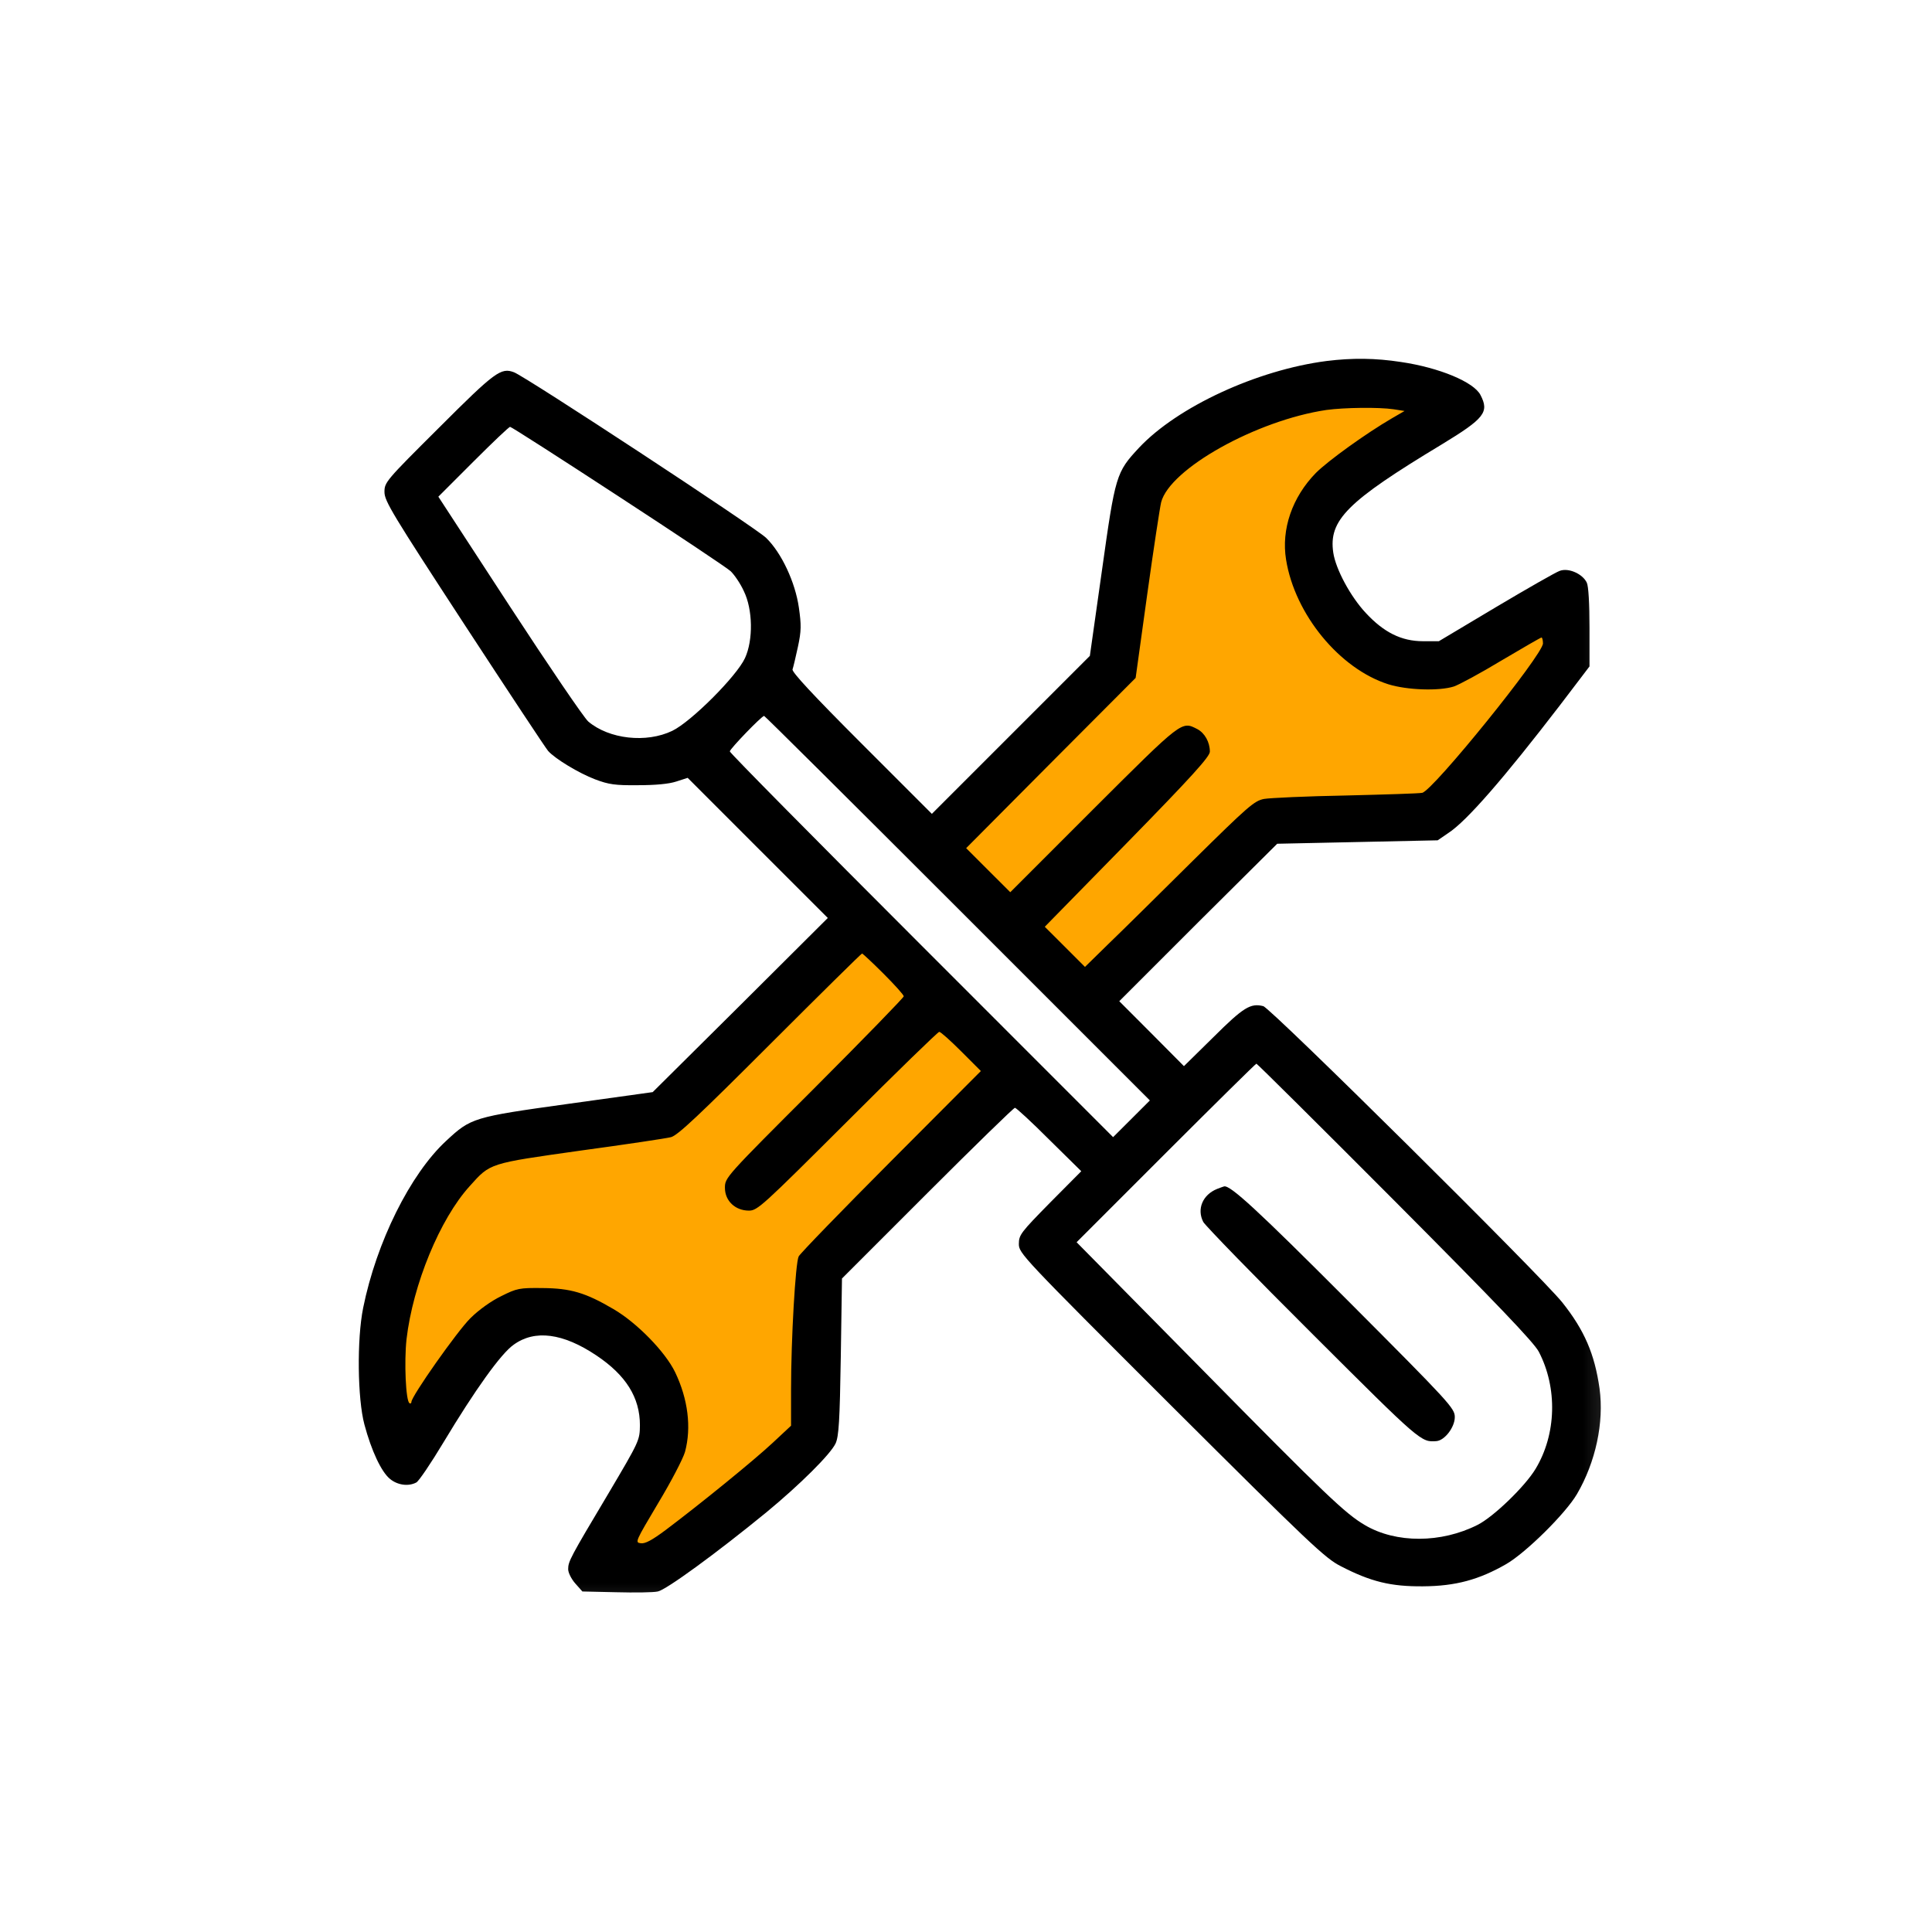 <svg width="36" height="36" viewBox="0 0 36 36" fill="none" xmlns="http://www.w3.org/2000/svg">
<path d="M12.343 20.828L15.685 17.229L19.028 20.314L15.171 23.914V26.743L12.343 29.057H11.314L12.085 27.514L12.343 26.229L11.314 24.943L10.028 24.428L9 24.943L7.457 27L7.2 26.743V24.943L7.714 22.886L9 21.343L12.343 20.828Z" fill="#FFA600"/>
<path d="M20.829 12.343L17.743 15.429L17.486 15.686L20.314 18.515L23.657 15.172H26.743L29.057 12.6V11.057L28.286 11.572L27 12.343H26.229L24.943 11.315L24.429 10.286L24.686 9.257L27 7.457L25.971 7.2H24.686L22.629 7.714L21.343 9L20.829 12.343Z" fill="#FFA600"/>
<mask id="mask0_4684_37728" style="mask-type:alpha" maskUnits="userSpaceOnUse" x="5" y="5" width="26" height="26">
<path d="M30.686 5.673H5.686V30.674H30.686V5.673Z" fill="white"/>
<path d="M24.717 6.727C23.421 6.895 21.942 7.58 21.225 8.342C20.796 8.803 20.783 8.849 20.532 10.638L20.308 12.221L18.838 13.691L17.364 15.165L16.05 13.851C15.146 12.947 14.749 12.518 14.768 12.473C14.781 12.436 14.827 12.244 14.868 12.053C14.932 11.756 14.932 11.646 14.886 11.322C14.818 10.848 14.562 10.3 14.275 10.022C14.078 9.83 9.797 7.019 9.578 6.937C9.336 6.845 9.227 6.923 8.182 7.968C7.187 8.958 7.164 8.986 7.164 9.168C7.164 9.337 7.315 9.584 8.652 11.633C9.469 12.883 10.172 13.947 10.213 13.992C10.341 14.138 10.788 14.408 11.089 14.522C11.34 14.617 11.463 14.636 11.888 14.631C12.212 14.631 12.463 14.608 12.6 14.563L12.814 14.494L14.119 15.8L15.425 17.105L13.795 18.729L12.162 20.35L10.587 20.569C8.816 20.815 8.775 20.829 8.314 21.258C7.643 21.878 7.014 23.147 6.767 24.37C6.648 24.959 6.662 26.064 6.79 26.543C6.922 27.036 7.105 27.424 7.265 27.556C7.406 27.674 7.611 27.702 7.757 27.624C7.803 27.602 8.031 27.264 8.264 26.876C8.848 25.904 9.336 25.219 9.574 25.055C9.966 24.772 10.491 24.84 11.112 25.256C11.664 25.625 11.924 26.041 11.924 26.556C11.92 26.839 11.92 26.844 11.331 27.839C10.624 29.025 10.587 29.094 10.587 29.24C10.587 29.304 10.646 29.422 10.719 29.505L10.852 29.655L11.482 29.669C11.824 29.678 12.175 29.674 12.257 29.655C12.408 29.628 13.348 28.943 14.284 28.177C14.904 27.665 15.479 27.095 15.571 26.894C15.63 26.762 15.648 26.474 15.667 25.279L15.689 23.823L17.282 22.23C18.154 21.358 18.889 20.642 18.912 20.642C18.934 20.642 19.222 20.906 19.55 21.235L20.148 21.824L19.564 22.412C19.021 22.965 18.985 23.01 18.985 23.179C18.985 23.353 19.035 23.407 21.823 26.191C24.406 28.765 24.694 29.039 24.986 29.185C25.543 29.473 25.917 29.564 26.515 29.559C27.122 29.555 27.56 29.436 28.067 29.144C28.436 28.93 29.175 28.199 29.385 27.839C29.732 27.245 29.892 26.506 29.805 25.872C29.714 25.228 29.522 24.786 29.112 24.27C28.724 23.782 23.676 18.78 23.539 18.748C23.302 18.688 23.169 18.77 22.613 19.323L22.061 19.866L21.458 19.259L20.856 18.656L22.325 17.187L23.799 15.722L25.296 15.69L26.789 15.658L26.989 15.521C27.327 15.302 28.025 14.499 29.066 13.143L29.618 12.418V11.697C29.618 11.249 29.6 10.925 29.568 10.857C29.49 10.693 29.226 10.574 29.061 10.638C28.993 10.661 28.459 10.966 27.875 11.313L26.811 11.948H26.515C26.113 11.948 25.785 11.783 25.451 11.423C25.164 11.117 24.89 10.606 24.844 10.3C24.753 9.693 25.1 9.346 26.862 8.283C27.665 7.795 27.752 7.68 27.587 7.361C27.464 7.119 26.82 6.85 26.104 6.745C25.629 6.672 25.2 6.667 24.717 6.727ZM25.967 7.626L26.172 7.658L25.944 7.79C25.451 8.077 24.749 8.584 24.52 8.812C24.078 9.264 23.872 9.862 23.964 10.428C24.128 11.45 24.963 12.463 25.871 12.751C26.223 12.86 26.816 12.879 27.09 12.792C27.186 12.76 27.592 12.541 27.984 12.304C28.377 12.071 28.71 11.879 28.724 11.879C28.737 11.879 28.751 11.929 28.751 11.989C28.751 12.199 26.702 14.732 26.501 14.773C26.446 14.786 25.807 14.805 25.077 14.823C24.352 14.836 23.662 14.868 23.553 14.887C23.37 14.923 23.256 15.024 22.229 16.037C21.613 16.648 20.906 17.347 20.659 17.584L20.217 18.017L19.843 17.643L19.468 17.269L21.006 15.699C22.211 14.467 22.544 14.097 22.544 14.006C22.544 13.828 22.448 13.659 22.311 13.586C22.015 13.435 22.042 13.413 20.376 15.074L18.825 16.625L18.414 16.215L18.003 15.804L19.582 14.216L21.161 12.632L21.376 11.081C21.495 10.227 21.613 9.456 21.636 9.36C21.796 8.735 23.416 7.831 24.717 7.639C25.045 7.594 25.689 7.585 25.967 7.626ZM11.514 9.241C12.6 9.949 13.544 10.579 13.613 10.642C13.681 10.706 13.795 10.871 13.859 11.012C14.028 11.354 14.037 11.925 13.882 12.262C13.727 12.6 12.878 13.449 12.527 13.618C12.043 13.851 11.349 13.773 10.961 13.444C10.879 13.371 10.222 12.404 9.492 11.286L8.168 9.255L8.821 8.602C9.177 8.246 9.483 7.954 9.505 7.954C9.528 7.954 10.432 8.534 11.514 9.241ZM17.843 16.922L21.426 20.505L21.084 20.847L20.741 21.189L17.173 17.62C15.206 15.653 13.599 14.029 13.599 14.001C13.599 13.956 14.193 13.34 14.238 13.34C14.252 13.34 15.872 14.951 17.843 16.922ZM16.461 18.141C16.671 18.351 16.84 18.538 16.84 18.565C16.84 18.588 16.091 19.359 15.174 20.277C13.517 21.933 13.508 21.942 13.508 22.134C13.508 22.376 13.7 22.558 13.955 22.558C14.115 22.558 14.206 22.472 15.79 20.893C16.707 19.975 17.478 19.227 17.501 19.227C17.529 19.227 17.711 19.391 17.912 19.592L18.277 19.957L16.602 21.637C15.685 22.558 14.909 23.357 14.882 23.412C14.822 23.531 14.74 24.95 14.74 25.899V26.566L14.398 26.885C14.046 27.214 13.047 28.026 12.403 28.51C12.152 28.697 12.02 28.77 11.938 28.756C11.828 28.742 11.842 28.72 12.262 28.012C12.504 27.611 12.727 27.182 12.764 27.054C12.887 26.598 12.819 26.068 12.581 25.571C12.399 25.192 11.87 24.649 11.431 24.393C10.911 24.087 10.633 24.005 10.108 24.001C9.679 23.996 9.633 24.005 9.341 24.151C9.159 24.238 8.921 24.407 8.766 24.562C8.524 24.799 7.666 26.018 7.666 26.123C7.666 26.15 7.648 26.159 7.63 26.146C7.561 26.105 7.529 25.379 7.575 24.954C7.694 23.937 8.196 22.714 8.752 22.102C9.14 21.669 9.104 21.682 10.815 21.44C11.655 21.326 12.417 21.212 12.504 21.189C12.632 21.153 13.024 20.783 14.352 19.455C15.279 18.529 16.05 17.767 16.064 17.767C16.073 17.767 16.255 17.935 16.461 18.141ZM25.994 22.385C27.889 24.288 28.582 25.014 28.673 25.187C29.025 25.863 29.002 26.725 28.614 27.369C28.418 27.697 27.825 28.268 27.532 28.414C26.857 28.756 26.013 28.761 25.433 28.418C25.068 28.204 24.707 27.862 22.389 25.507L20.061 23.147L21.727 21.481C22.64 20.569 23.398 19.82 23.411 19.82C23.425 19.82 24.589 20.975 25.994 22.385Z" fill="black"/>
</mask>
<g mask="url(#mask0_4684_37728)">
<path d="M24.717 6.727C23.421 6.895 21.942 7.58 21.225 8.342C20.796 8.803 20.783 8.849 20.532 10.638L20.308 12.221L18.838 13.691L17.364 15.165L16.05 13.851C15.146 12.947 14.749 12.518 14.768 12.473C14.781 12.436 14.827 12.244 14.868 12.053C14.932 11.756 14.932 11.646 14.886 11.322C14.818 10.848 14.562 10.3 14.275 10.022C14.078 9.83 9.797 7.019 9.578 6.937C9.336 6.845 9.227 6.923 8.182 7.968C7.187 8.958 7.164 8.986 7.164 9.168C7.164 9.337 7.315 9.584 8.652 11.633C9.469 12.883 10.172 13.947 10.213 13.992C10.341 14.138 10.788 14.408 11.089 14.522C11.34 14.617 11.463 14.636 11.888 14.631C12.212 14.631 12.463 14.608 12.6 14.563L12.814 14.494L14.119 15.8L15.425 17.105L13.795 18.729L12.162 20.35L10.587 20.569C8.816 20.815 8.775 20.829 8.314 21.258C7.643 21.878 7.014 23.147 6.767 24.37C6.648 24.959 6.662 26.064 6.79 26.543C6.922 27.036 7.105 27.424 7.265 27.556C7.406 27.674 7.611 27.702 7.757 27.624C7.803 27.602 8.031 27.264 8.264 26.876C8.848 25.904 9.336 25.219 9.574 25.055C9.966 24.772 10.491 24.84 11.112 25.256C11.664 25.625 11.924 26.041 11.924 26.556C11.92 26.839 11.92 26.844 11.331 27.839C10.624 29.025 10.587 29.094 10.587 29.24C10.587 29.304 10.646 29.422 10.719 29.505L10.852 29.655L11.482 29.669C11.824 29.678 12.175 29.674 12.257 29.655C12.408 29.628 13.348 28.943 14.284 28.177C14.904 27.665 15.479 27.095 15.571 26.894C15.63 26.762 15.648 26.474 15.667 25.279L15.689 23.823L17.282 22.23C18.154 21.358 18.889 20.642 18.912 20.642C18.934 20.642 19.222 20.906 19.55 21.235L20.148 21.824L19.564 22.412C19.021 22.965 18.985 23.01 18.985 23.179C18.985 23.353 19.035 23.407 21.823 26.191C24.406 28.765 24.694 29.039 24.986 29.185C25.543 29.473 25.917 29.564 26.515 29.559C27.122 29.555 27.56 29.436 28.067 29.144C28.436 28.93 29.175 28.199 29.385 27.839C29.732 27.245 29.892 26.506 29.805 25.872C29.714 25.228 29.522 24.786 29.112 24.27C28.724 23.782 23.676 18.78 23.539 18.748C23.302 18.688 23.169 18.77 22.613 19.323L22.061 19.866L21.458 19.259L20.856 18.656L22.325 17.187L23.799 15.722L25.296 15.69L26.789 15.658L26.989 15.521C27.327 15.302 28.025 14.499 29.066 13.143L29.618 12.418V11.697C29.618 11.249 29.6 10.925 29.568 10.857C29.49 10.693 29.226 10.574 29.061 10.638C28.993 10.661 28.459 10.966 27.875 11.313L26.811 11.948H26.515C26.113 11.948 25.785 11.783 25.451 11.423C25.164 11.117 24.89 10.606 24.844 10.3C24.753 9.693 25.1 9.346 26.862 8.283C27.665 7.795 27.752 7.68 27.587 7.361C27.464 7.119 26.82 6.85 26.104 6.745C25.629 6.672 25.2 6.667 24.717 6.727ZM25.967 7.626L26.172 7.658L25.944 7.79C25.451 8.077 24.749 8.584 24.52 8.812C24.078 9.264 23.872 9.862 23.964 10.428C24.128 11.45 24.963 12.463 25.871 12.751C26.223 12.86 26.816 12.879 27.09 12.792C27.186 12.76 27.592 12.541 27.984 12.304C28.377 12.071 28.71 11.879 28.724 11.879C28.737 11.879 28.751 11.929 28.751 11.989C28.751 12.199 26.702 14.732 26.501 14.773C26.446 14.786 25.807 14.805 25.077 14.823C24.352 14.836 23.662 14.868 23.553 14.887C23.37 14.923 23.256 15.024 22.229 16.037C21.613 16.648 20.906 17.347 20.659 17.584L20.217 18.017L19.843 17.643L19.468 17.269L21.006 15.699C22.211 14.467 22.544 14.097 22.544 14.006C22.544 13.828 22.448 13.659 22.311 13.586C22.015 13.435 22.042 13.413 20.376 15.074L18.825 16.625L18.414 16.215L18.003 15.804L19.582 14.216L21.161 12.632L21.376 11.081C21.495 10.227 21.613 9.456 21.636 9.36C21.796 8.735 23.416 7.831 24.717 7.639C25.045 7.594 25.689 7.585 25.967 7.626ZM11.514 9.241C12.6 9.949 13.544 10.579 13.613 10.642C13.681 10.706 13.795 10.871 13.859 11.012C14.028 11.354 14.037 11.925 13.882 12.262C13.727 12.6 12.878 13.449 12.527 13.618C12.043 13.851 11.349 13.773 10.961 13.444C10.879 13.371 10.222 12.404 9.492 11.286L8.168 9.255L8.821 8.602C9.177 8.246 9.483 7.954 9.505 7.954C9.528 7.954 10.432 8.534 11.514 9.241ZM17.843 16.922L21.426 20.505L21.084 20.847L20.741 21.189L17.173 17.62C15.206 15.653 13.599 14.029 13.599 14.001C13.599 13.956 14.193 13.34 14.238 13.34C14.252 13.34 15.872 14.951 17.843 16.922ZM16.461 18.141C16.671 18.351 16.84 18.538 16.84 18.565C16.84 18.588 16.091 19.359 15.174 20.277C13.517 21.933 13.508 21.942 13.508 22.134C13.508 22.376 13.7 22.558 13.955 22.558C14.115 22.558 14.206 22.472 15.79 20.893C16.707 19.975 17.478 19.227 17.501 19.227C17.529 19.227 17.711 19.391 17.912 19.592L18.277 19.957L16.602 21.637C15.685 22.558 14.909 23.357 14.882 23.412C14.822 23.531 14.74 24.95 14.74 25.899V26.566L14.398 26.885C14.046 27.214 13.047 28.026 12.403 28.51C12.152 28.697 12.02 28.77 11.938 28.756C11.828 28.742 11.842 28.72 12.262 28.012C12.504 27.611 12.727 27.182 12.764 27.054C12.887 26.598 12.819 26.068 12.581 25.571C12.399 25.192 11.87 24.649 11.431 24.393C10.911 24.087 10.633 24.005 10.108 24.001C9.679 23.996 9.633 24.005 9.341 24.151C9.159 24.238 8.921 24.407 8.766 24.562C8.524 24.799 7.666 26.018 7.666 26.123C7.666 26.15 7.648 26.159 7.63 26.146C7.561 26.105 7.529 25.379 7.575 24.954C7.694 23.937 8.196 22.714 8.752 22.102C9.14 21.669 9.104 21.682 10.815 21.44C11.655 21.326 12.417 21.212 12.504 21.189C12.632 21.153 13.024 20.783 14.352 19.455C15.279 18.529 16.05 17.767 16.064 17.767C16.073 17.767 16.255 17.935 16.461 18.141ZM25.994 22.385C27.889 24.288 28.582 25.014 28.673 25.187C29.025 25.863 29.002 26.725 28.614 27.369C28.418 27.697 27.825 28.268 27.532 28.414C26.857 28.756 26.013 28.761 25.433 28.418C25.068 28.204 24.707 27.862 22.389 25.507L20.061 23.147L21.727 21.481C22.64 20.569 23.398 19.82 23.411 19.82C23.425 19.82 24.589 20.975 25.994 22.385Z" fill="black"/>
<path d="M22.681 22.153C22.408 22.262 22.298 22.531 22.421 22.769C22.462 22.842 23.384 23.791 24.471 24.873C26.474 26.872 26.479 26.876 26.766 26.853C26.921 26.84 27.108 26.593 27.108 26.406C27.108 26.242 27.026 26.151 25.114 24.234C23.425 22.541 22.923 22.08 22.809 22.107C22.8 22.107 22.745 22.13 22.681 22.153Z" fill="black"/>
</g>
</svg>
